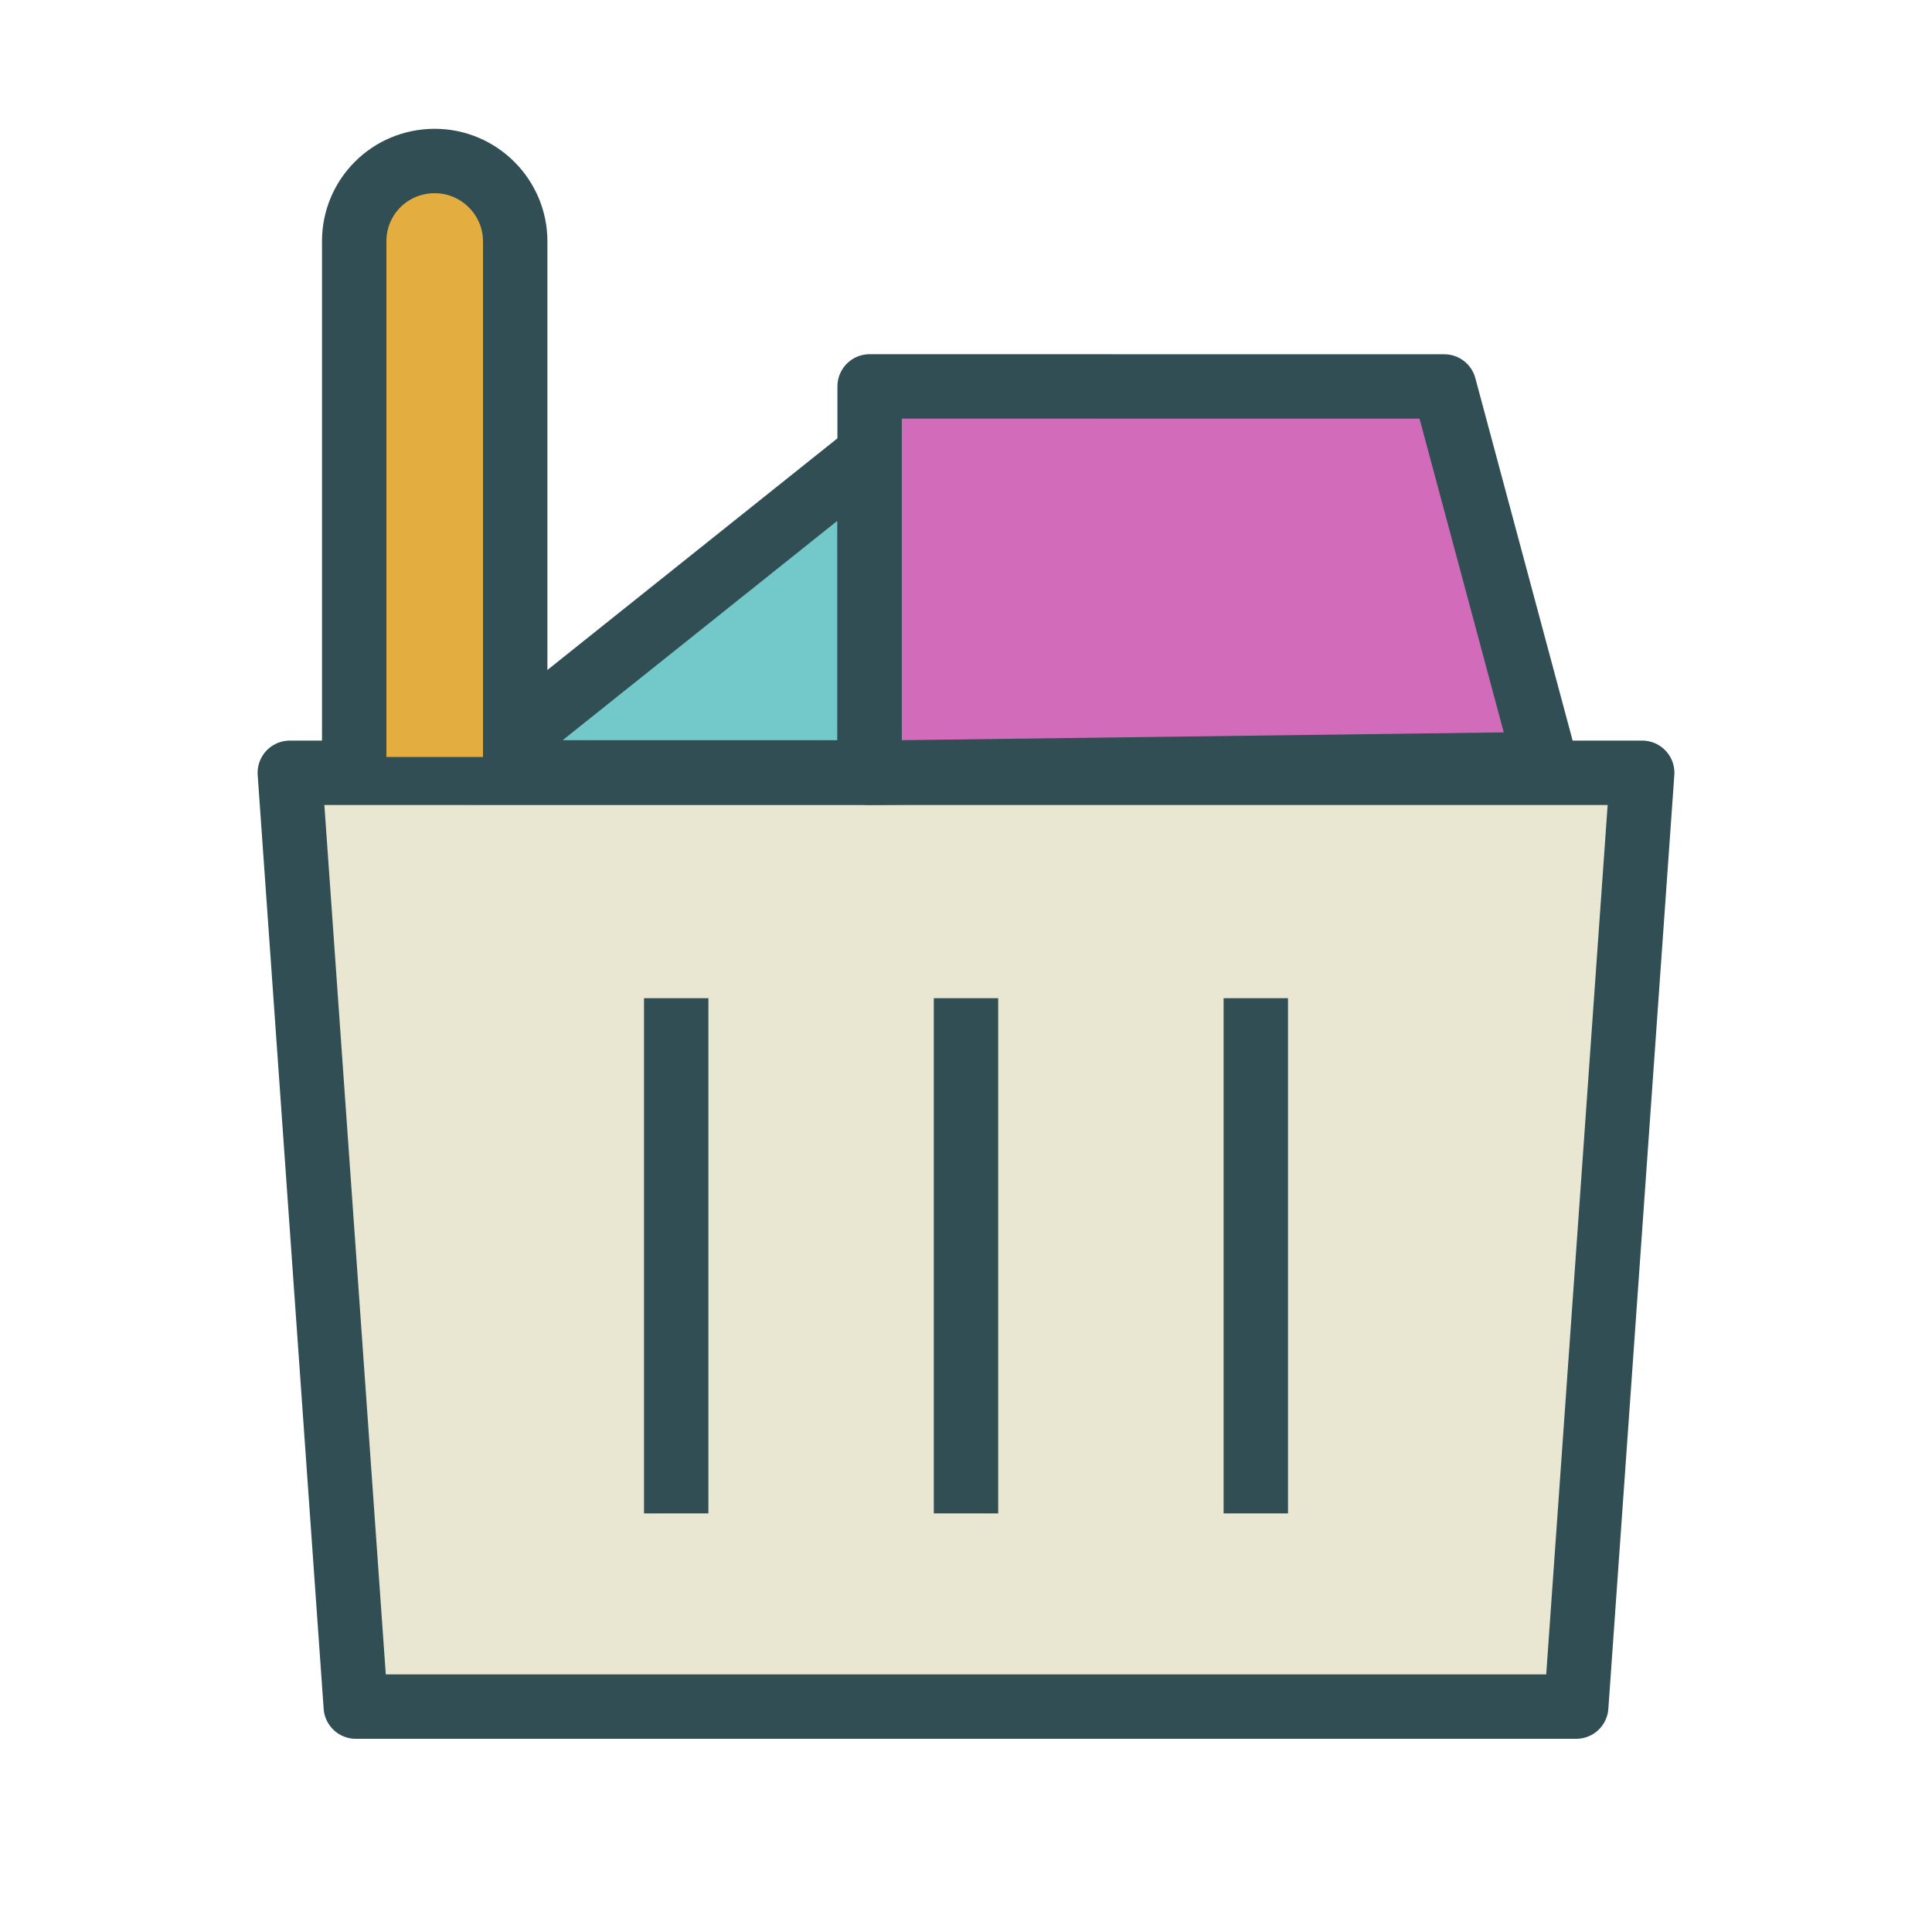 <?xml version="1.0" encoding="UTF-8" standalone="no"?>
<svg width="60px" height="60px" viewBox="0 0 60 60" version="1.1" xmlns="http://www.w3.org/2000/svg" xmlns:xlink="http://www.w3.org/1999/xlink" xmlns:sketch="http://www.bohemiancoding.com/sketch/ns">
    <!-- Generator: Sketch 3.2.2 (9983) - http://www.bohemiancoding.com/sketch -->
    <title>Basketfull</title>
    <desc>Created with Sketch.</desc>
    <defs></defs>
    <g id="colored" stroke="none" stroke-width="1" fill="none" fill-rule="evenodd" sketch:type="MSPage">
        <g id="Marketing_sliced" sketch:type="MSLayerGroup" transform="translate(-840, -120)"></g>
        <g id="Marketing" sketch:type="MSLayerGroup" transform="translate(-838, -110)" stroke="#314E55" stroke-width="2" stroke-linejoin="round">
            <g id="Basketfull" transform="translate(847, 115)" sketch:type="MSShapeGroup">
                <path d="M0,19 L42,19 L39.951,48 L2.049,48 L0,19 Z" id="Rectangle-1460" stroke-linecap="round" fill="#E9E7D1"></path>
                <path d="M30,27 L30,41" id="Line" stroke-linecap="square"></path>
                <path d="M21,27 L21,41" id="Line" stroke-linecap="square"></path>
                <path d="M12,27 L12,41" id="Line" stroke-linecap="square"></path>
                <path d="M5.619,18.988 L18.007,18.988 L18.007,9.094 L5.619,18.988 Z" id="Path-3252" stroke-linecap="round" fill="#73C9C9"></path>
                <path d="M18.007,19 L18.007,7 L35.852,7.002 L39,18.728 L18.007,19 Z" id="Path-3253" stroke-linecap="round" fill="#D26CBA"></path>
                <path d="M2,18.509 L2,2.491 C2,1.115 3.11,0 4.5,0 L4.5,0 C5.881,0 7,1.129 7,2.491 L7,18.509" id="Rectangle-1463" stroke-linecap="round" fill="#E4AD40"></path>
            </g>
        </g>
    </g>
</svg>
